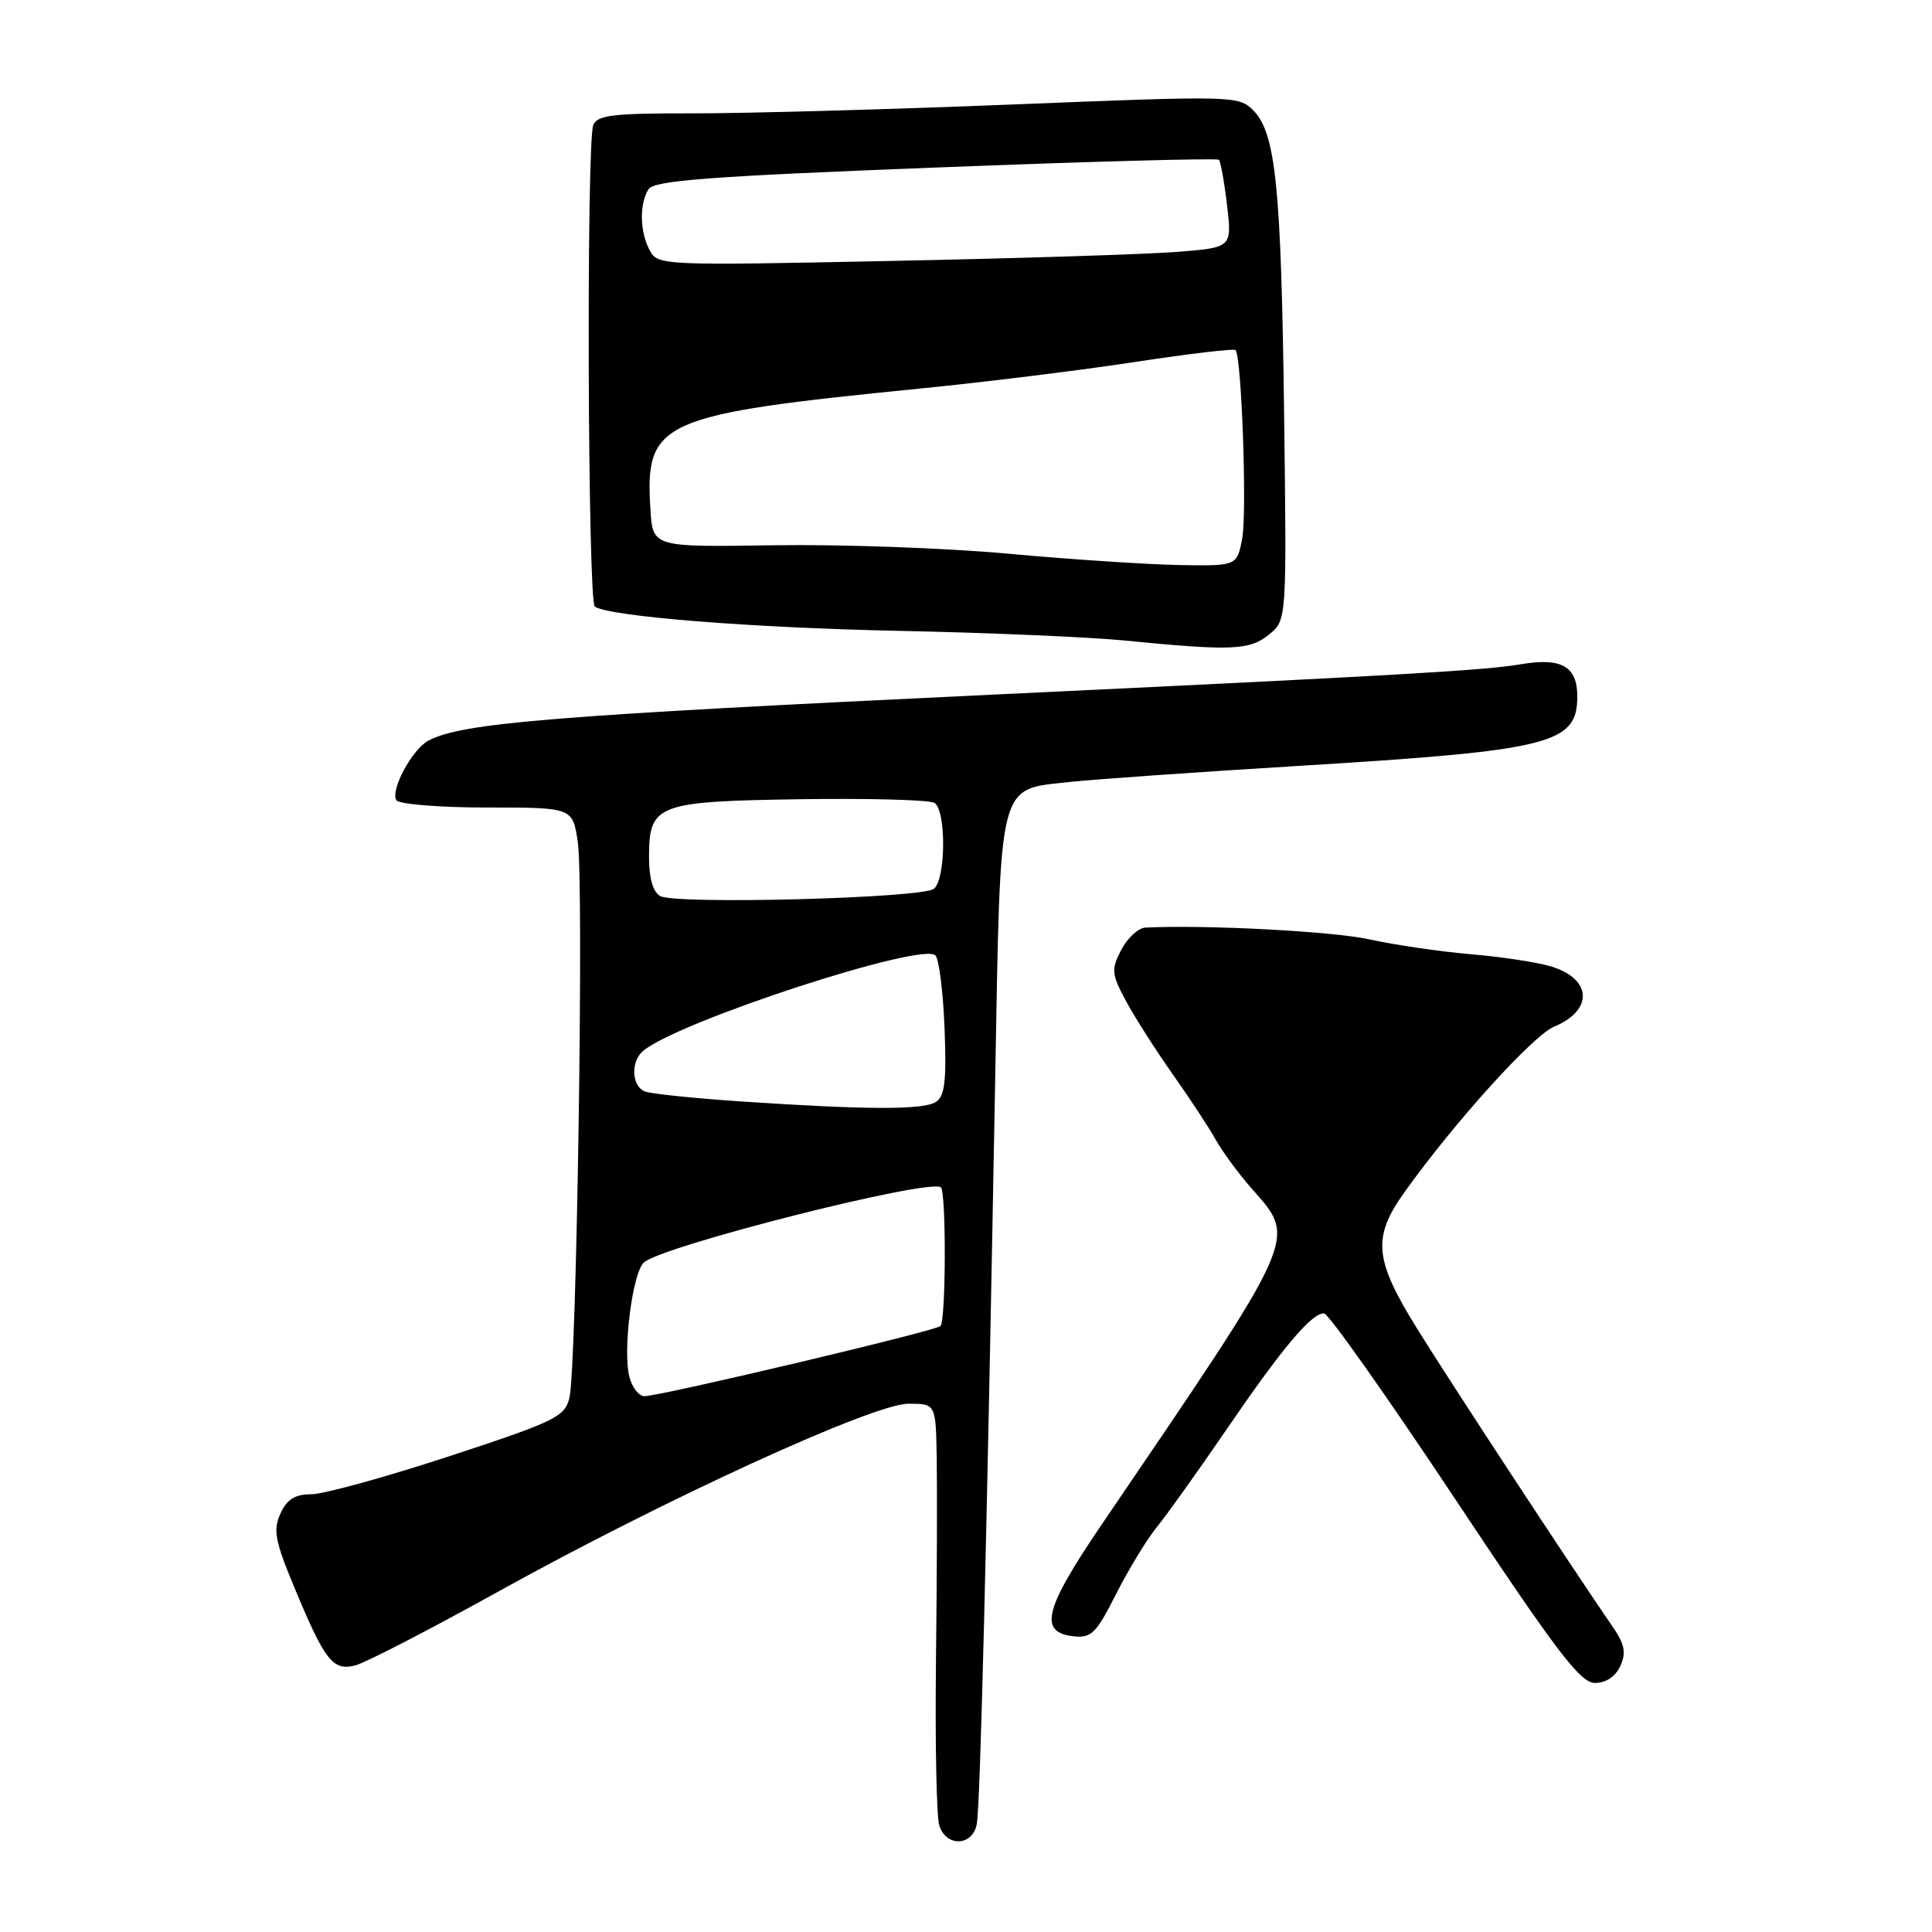 <?xml version="1.0" encoding="UTF-8" standalone="no"?>
<!DOCTYPE svg PUBLIC "-//W3C//DTD SVG 1.1//EN" "http://www.w3.org/Graphics/SVG/1.1/DTD/svg11.dtd" >
<svg xmlns="http://www.w3.org/2000/svg" xmlns:xlink="http://www.w3.org/1999/xlink" version="1.1" viewBox="0 0 256 256">
 <g >
 <path fill="currentColor"
d=" M 129.42 241.75 C 129.89 239.45 130.75 204.73 131.87 142.85 C 132.60 102.86 132.13 104.69 141.79 103.61 C 144.93 103.27 158.53 102.31 172.00 101.49 C 205.58 99.44 209.00 98.59 209.00 92.26 C 209.00 88.29 206.89 87.10 201.50 88.02 C 196.78 88.83 185.25 89.50 132.00 92.02 C 72.95 94.82 61.22 95.78 56.76 98.14 C 54.62 99.27 51.70 104.70 52.52 106.03 C 52.85 106.56 58.22 107.00 64.50 107.00 C 75.88 107.00 75.88 107.00 76.56 111.56 C 77.38 117.03 76.41 181.34 75.45 185.23 C 74.83 187.74 73.57 188.35 59.47 192.98 C 51.05 195.74 42.84 198.00 41.24 198.00 C 39.08 198.00 38.02 198.66 37.16 200.56 C 36.16 202.74 36.44 204.19 39.03 210.41 C 43.07 220.12 44.11 221.44 47.09 220.67 C 48.42 220.33 56.88 215.96 65.90 210.96 C 88.05 198.67 115.71 186.00 120.38 186.00 C 124.00 186.00 124.00 186.00 124.12 193.25 C 124.19 197.24 124.15 209.34 124.02 220.14 C 123.90 230.94 124.09 240.72 124.46 241.89 C 125.37 244.75 128.83 244.65 129.42 241.75 Z  M 214.70 220.75 C 215.51 218.97 215.29 217.86 213.61 215.44 C 208.37 207.84 191.93 182.78 187.69 175.92 C 182.07 166.83 181.82 163.94 186.15 157.90 C 192.77 148.65 203.14 137.19 205.94 136.03 C 211.11 133.88 210.97 129.78 205.66 128.10 C 203.92 127.54 199.12 126.80 195.00 126.45 C 190.88 126.10 184.80 125.21 181.50 124.48 C 176.63 123.40 159.77 122.52 151.78 122.91 C 150.83 122.96 149.39 124.29 148.57 125.86 C 147.22 128.47 147.28 129.05 149.18 132.61 C 150.33 134.75 153.12 139.12 155.38 142.33 C 157.65 145.54 160.22 149.45 161.09 151.02 C 161.97 152.59 164.10 155.49 165.83 157.46 C 171.86 164.33 172.36 163.21 146.02 201.95 C 138.37 213.19 137.58 216.28 142.20 216.81 C 144.61 217.09 145.24 216.46 147.89 211.21 C 149.54 207.96 151.95 203.99 153.25 202.40 C 154.55 200.80 158.70 195.00 162.46 189.50 C 169.90 178.61 173.79 173.98 175.44 174.03 C 176.02 174.04 183.81 185.07 192.75 198.53 C 206.27 218.88 209.40 223.00 211.34 223.00 C 212.80 223.00 214.07 222.15 214.70 220.75 Z  M 168.14 84.09 C 170.50 82.18 170.50 82.18 170.15 54.84 C 169.77 24.76 169.04 17.60 166.06 14.62 C 164.13 12.68 163.46 12.67 134.29 13.84 C 117.91 14.50 98.81 15.03 91.86 15.02 C 81.24 15.00 79.12 15.25 78.61 16.58 C 77.68 19.00 77.88 79.81 78.82 80.39 C 80.95 81.70 99.51 83.18 119.00 83.59 C 130.82 83.83 144.32 84.41 149.00 84.87 C 163.16 86.27 165.57 86.17 168.14 84.09 Z  M 83.39 182.42 C 82.51 178.92 83.79 168.78 85.29 167.31 C 87.50 165.14 123.39 156.06 124.68 157.34 C 125.39 158.06 125.34 174.99 124.62 175.71 C 123.97 176.36 87.48 185.00 85.39 185.00 C 84.65 185.00 83.75 183.84 83.39 182.42 Z  M 98.22 145.95 C 92.02 145.53 86.28 144.94 85.47 144.63 C 83.67 143.94 83.54 140.62 85.25 139.22 C 90.05 135.28 122.23 124.79 123.95 126.60 C 124.43 127.09 124.97 131.45 125.16 136.29 C 125.43 143.27 125.19 145.26 124.00 146.02 C 122.32 147.09 114.85 147.06 98.22 145.95 Z  M 87.48 118.73 C 86.53 118.20 86.00 116.36 86.00 113.61 C 86.00 106.56 86.96 106.19 106.07 105.90 C 115.18 105.77 123.16 105.98 123.82 106.39 C 125.39 107.36 125.34 116.48 123.75 117.77 C 122.21 119.02 89.54 119.88 87.48 118.73 Z  M 133.50 73.36 C 125.25 72.61 111.30 72.11 102.50 72.25 C 86.50 72.50 86.50 72.50 86.19 67.57 C 85.44 55.75 87.26 54.94 122.16 51.46 C 130.60 50.62 143.31 49.05 150.41 47.96 C 157.52 46.88 163.50 46.17 163.71 46.38 C 164.52 47.19 165.25 67.85 164.60 71.34 C 163.91 75.00 163.91 75.00 156.20 74.87 C 151.97 74.79 141.75 74.12 133.50 73.36 Z  M 86.09 33.17 C 84.77 30.71 84.70 27.02 85.93 25.07 C 86.66 23.92 94.04 23.36 123.96 22.20 C 144.38 21.40 161.27 20.94 161.51 21.17 C 161.74 21.41 162.23 24.12 162.59 27.20 C 163.25 32.81 163.25 32.81 155.88 33.38 C 151.82 33.70 134.70 34.24 117.84 34.58 C 87.69 35.20 87.16 35.17 86.09 33.17 Z "/>
</g>
</svg>